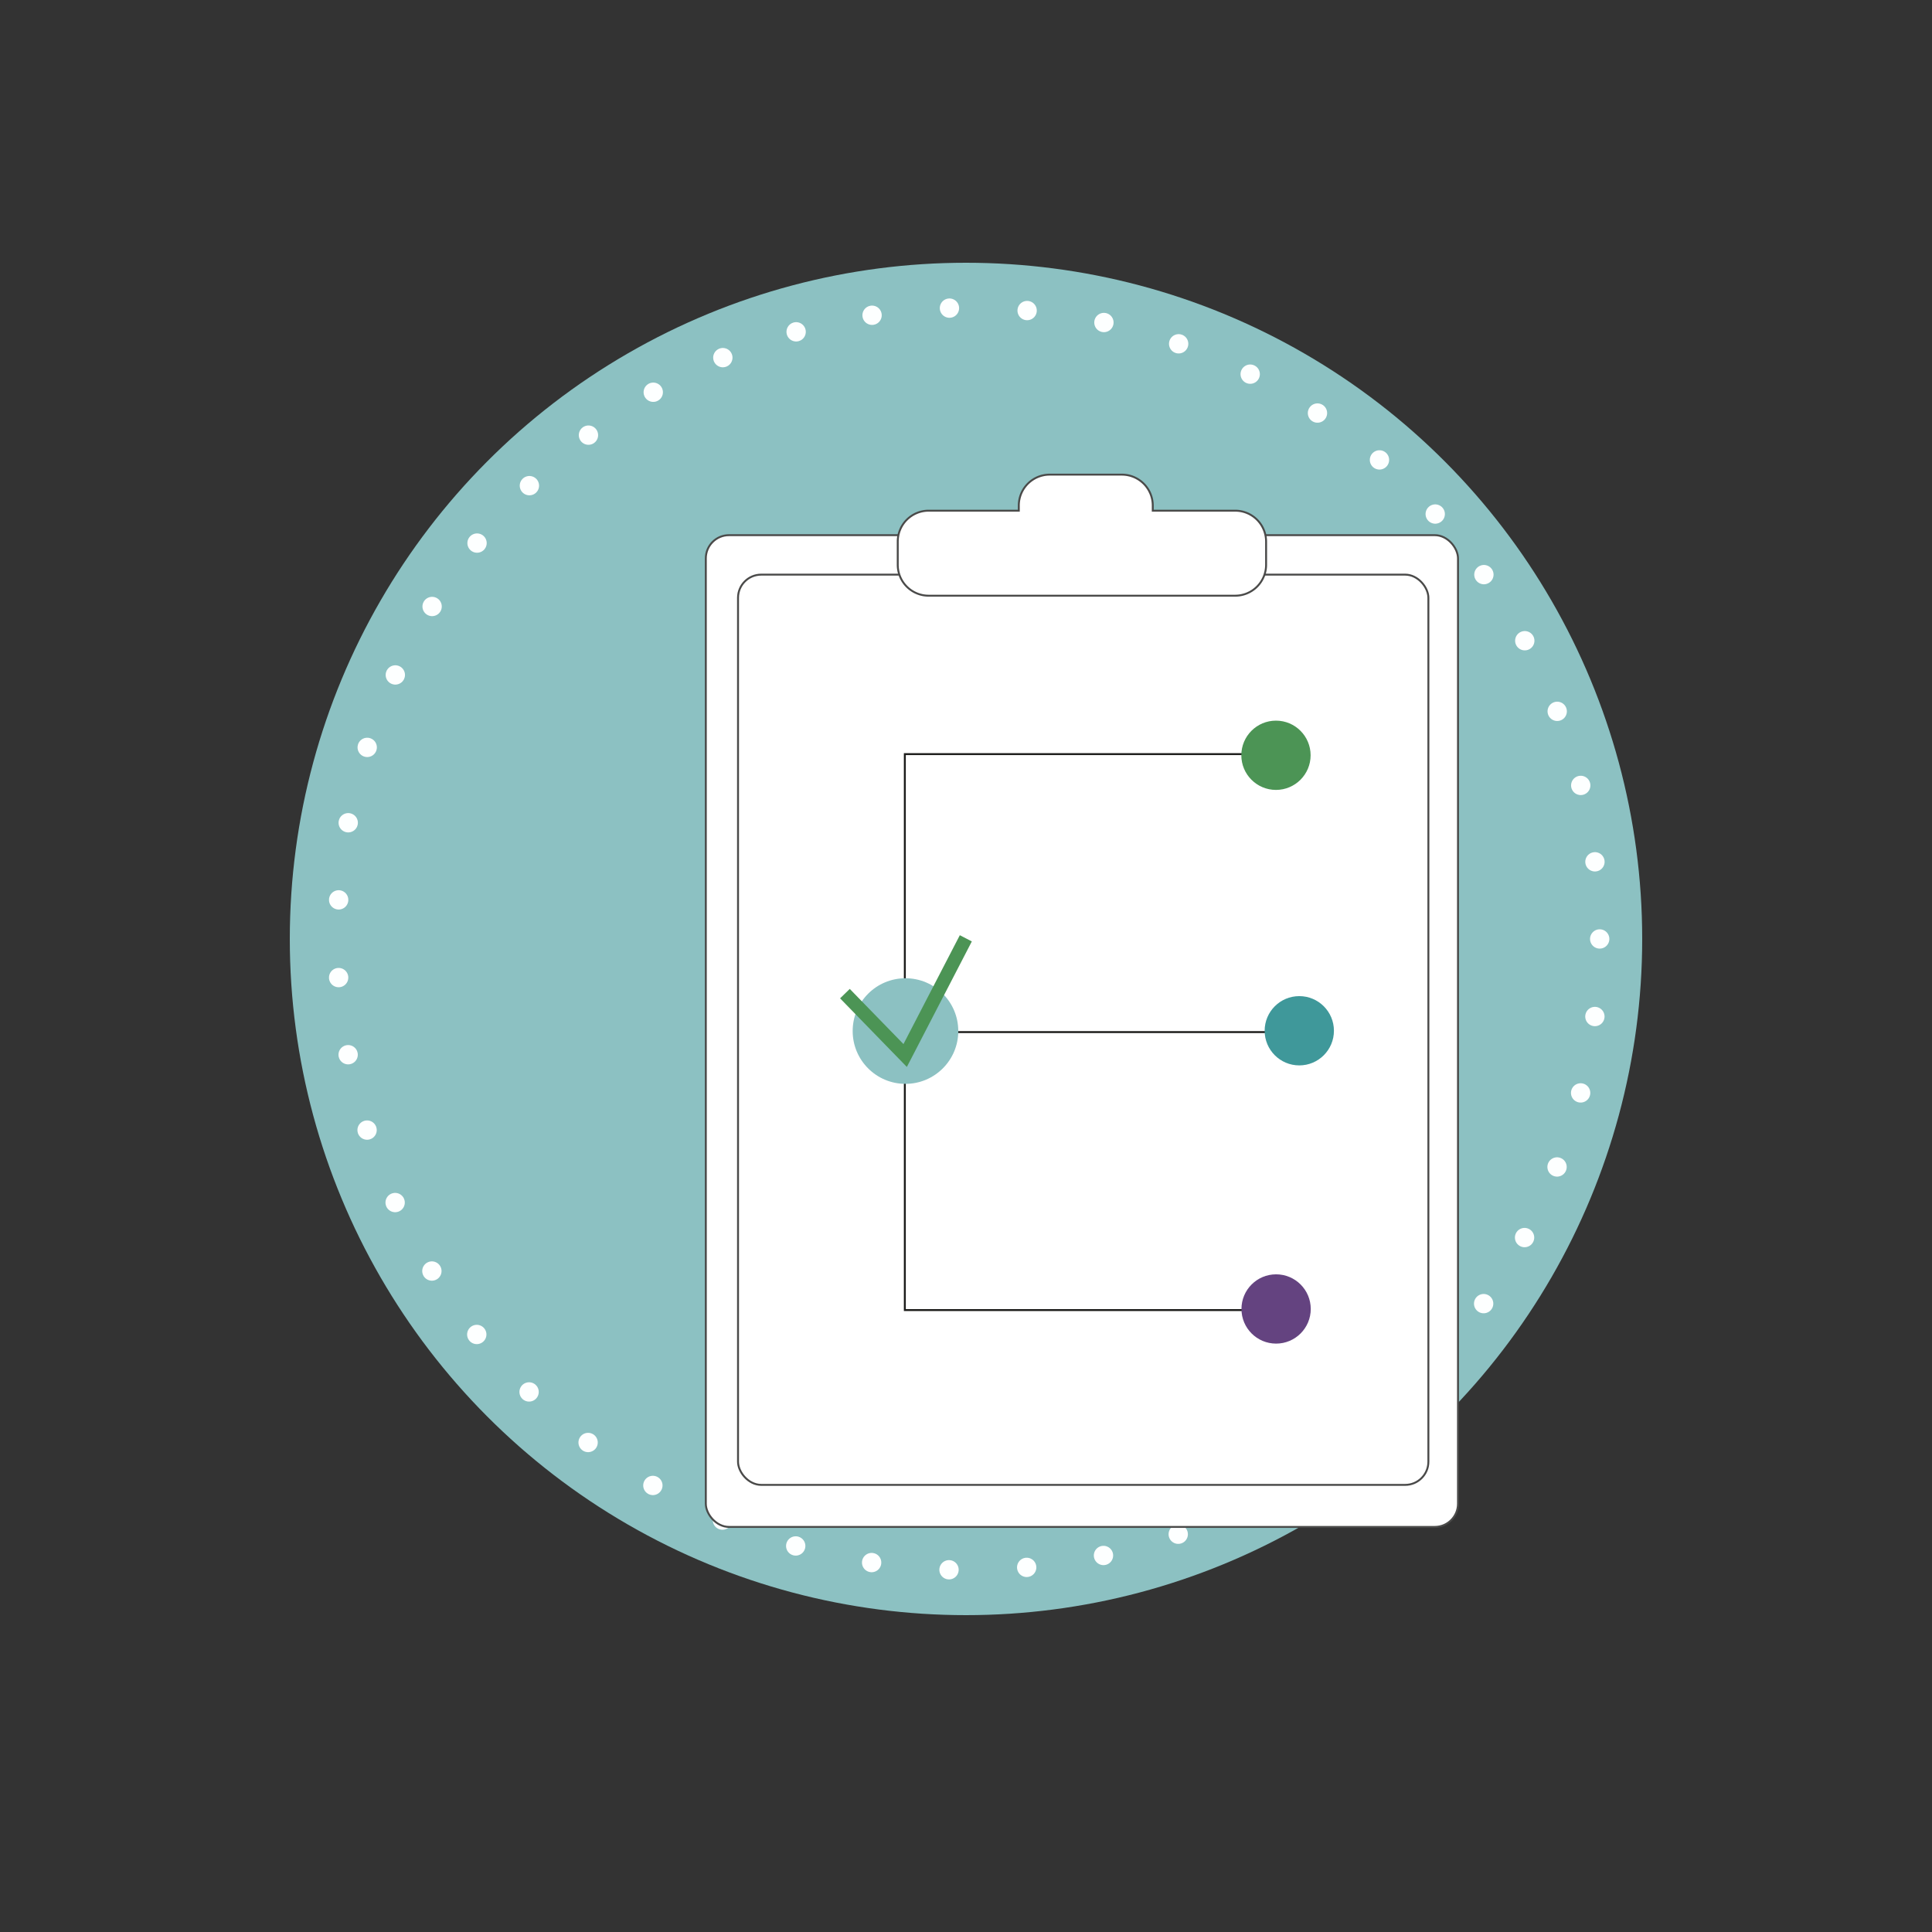 <svg xmlns="http://www.w3.org/2000/svg" viewBox="0 0 1000 1000"><rect x="0" y="0" width="1000" height="1000" fill="#333333" stroke="none"/><defs><style>.cls-1{fill:#8cc1c2;}.cls-2,.cls-4,.cls-8{fill:none;}.cls-2{stroke:#fdffff;stroke-linecap:round;stroke-width:10px;stroke-dasharray:0 40.25;}.cls-2,.cls-3,.cls-4,.cls-8{stroke-miterlimit:10;}.cls-3{fill:#fff;stroke:#4a4a49;}.cls-4{stroke:#1d1d1b;}.cls-5{fill:#4c9455;}.cls-6{fill:#3f989a;}.cls-7{fill:#644380;}.cls-8{stroke:#4c9455;stroke-width:7px;}</style></defs><g id="iconography-1"><circle class="cls-1" cx="500" cy="486" r="350"/><circle class="cls-2" cx="501.33" cy="486" r="326.67"/><rect class="cls-3" x="365.33" y="277" width="389.33" height="513.33" rx="12"/><rect class="cls-3" x="382" y="297.43" width="357.33" height="471.14" rx="12"/><path class="cls-3" d="M655.33,280.33v12a16,16,0,0,1-16,16H480.67a16,16,0,0,1-16-16v-12a16,16,0,0,1,16-16h46.66v-2.66a16,16,0,0,1,16-16h37.34a16,16,0,0,1,16,16v2.66h42.66A16,16,0,0,1,655.33,280.33Z"/><polyline class="cls-4" points="660 390.33 468.34 390.33 468.34 534.21 468.34 678.09 660 678.09"/><line class="cls-4" x1="678" y1="534.21" x2="468.34" y2="534.21"/><circle class="cls-5" cx="660.44" cy="390.93" r="17.93"/><circle class="cls-6" cx="672.51" cy="533.52" r="17.93"/><circle class="cls-7" cx="660.51" cy="677.52" r="17.93"/><circle class="cls-1" cx="468.67" cy="533.67" r="27.33"/><polyline class="cls-8" points="437.33 514.3 468.51 546.33 499.91 485.67"/></g></svg>